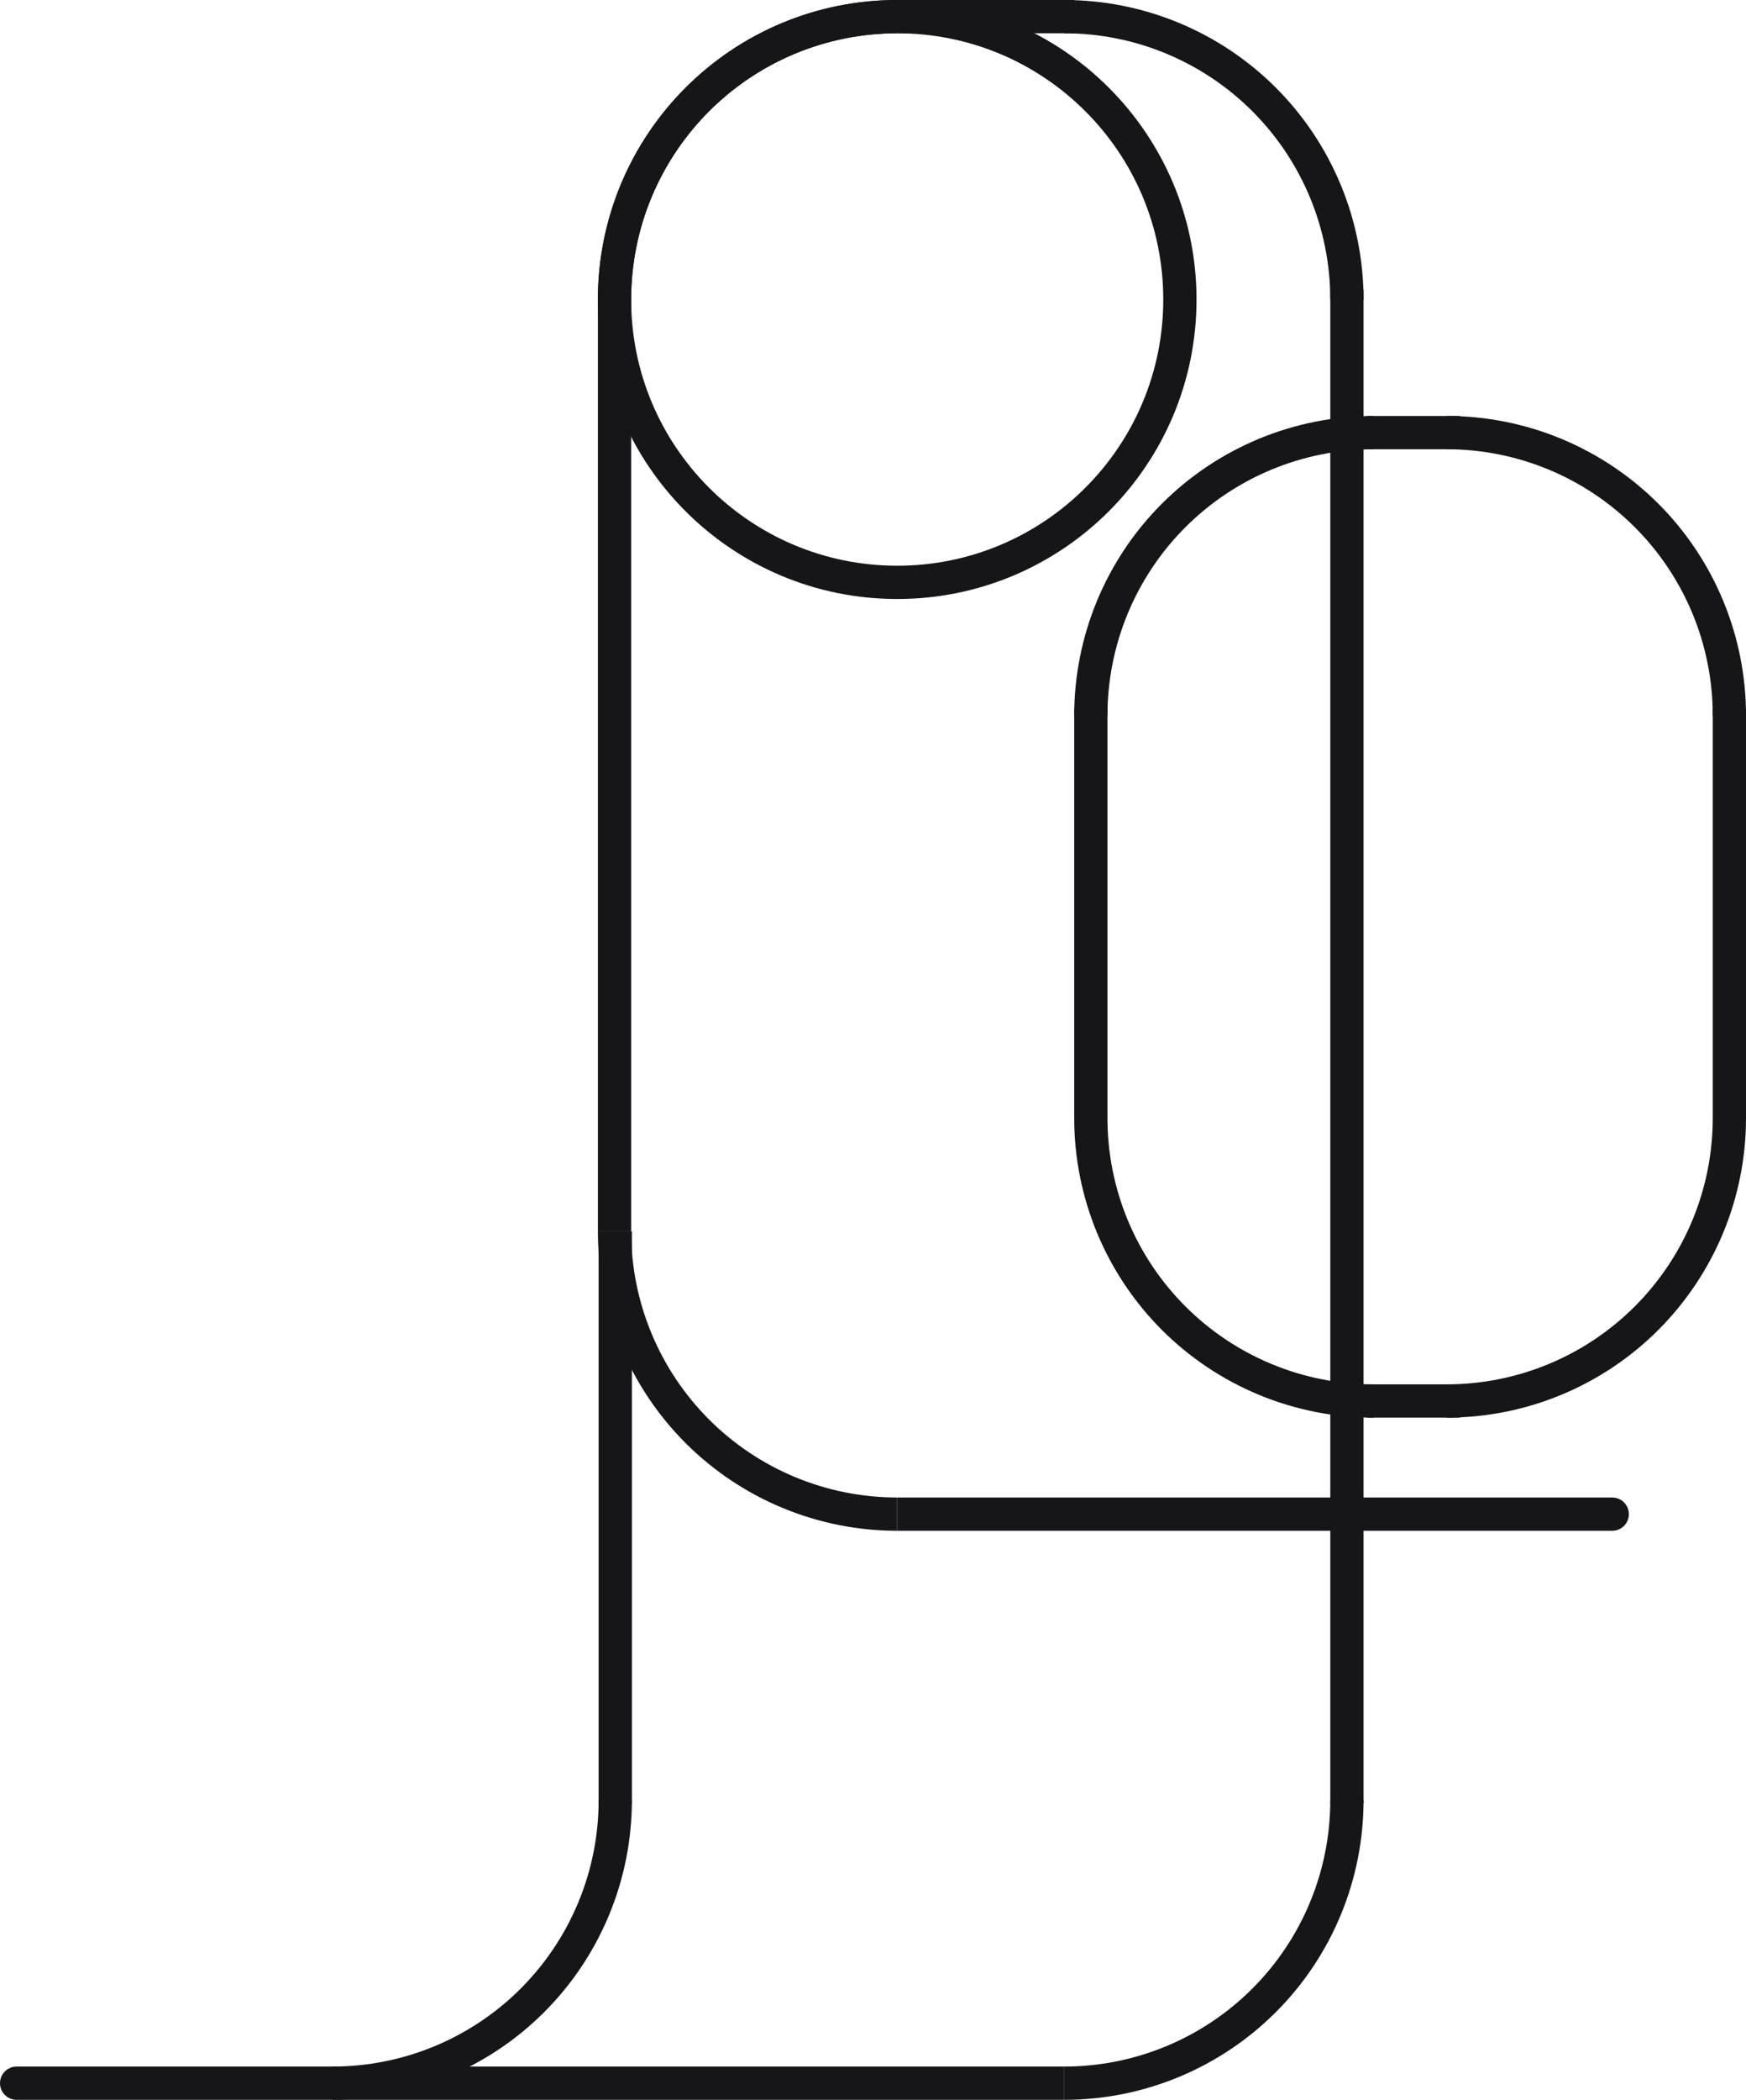 <svg width="525" height="631" viewBox="0 0 525 631" fill="none" xmlns="http://www.w3.org/2000/svg">
<path d="M515 336H525V213H515V336Z" fill="#161618"/>
<path d="M323 336H333L333 213H323L323 336Z" fill="#161618"/>
<path d="M439 135V125H411V135H439Z" fill="#161618"/>
<path fill-rule="evenodd" clip-rule="evenodd" d="M518.149 180.558C522.672 191.478 525 203.181 525 215H515C515 204.494 512.931 194.091 508.91 184.385C504.89 174.679 498.997 165.86 491.569 158.431C484.14 151.003 475.321 145.11 465.615 141.09C455.909 137.069 445.506 135 435 135L435 125C446.819 125 458.522 127.328 469.442 131.851C480.361 136.374 490.282 143.003 498.64 151.36C506.997 159.718 513.626 169.639 518.149 180.558Z" fill="#161618"/>
<path fill-rule="evenodd" clip-rule="evenodd" d="M329.851 180.558C325.328 191.478 323 203.181 323 215H333C333 204.494 335.069 194.091 339.09 184.385C343.11 174.679 349.003 165.86 356.431 158.431C363.86 151.003 372.679 145.11 382.385 141.09C392.091 137.069 402.494 135 413 135L413 125C401.181 125 389.478 127.328 378.558 131.851C367.639 136.374 357.718 143.003 349.36 151.36C341.003 159.718 334.374 169.639 329.851 180.558Z" fill="#161618"/>
<path d="M439 416V426H411V416H439Z" fill="#161618"/>
<path fill-rule="evenodd" clip-rule="evenodd" d="M518.149 370.442C522.672 359.522 525 347.819 525 336H515C515 346.506 512.931 356.909 508.91 366.615C504.89 376.321 498.997 385.14 491.569 392.569C484.14 399.997 475.321 405.89 465.615 409.91C455.909 413.931 445.506 416 435 416L435 426C446.819 426 458.522 423.672 469.442 419.149C480.361 414.626 490.282 407.997 498.64 399.64C506.997 391.282 513.626 381.361 518.149 370.442Z" fill="#161618"/>
<path fill-rule="evenodd" clip-rule="evenodd" d="M329.851 370.442C325.328 359.522 323 347.819 323 336H333C333 346.506 335.069 356.909 339.09 366.615C343.11 376.321 349.003 385.14 356.431 392.569C363.86 399.997 372.679 405.89 382.385 409.91C392.091 413.931 402.494 416 413 416L413 426C401.181 426 389.478 423.672 378.558 419.149C367.639 414.626 357.718 407.997 349.36 399.64C341.003 391.282 334.374 381.361 329.851 370.442Z" fill="#161618"/>
<path d="M320 631V621H5C2.239 621 0 623.239 0 626C0 628.761 2.239 631 5 631H320Z" fill="#161618"/>
<rect width="10" height="172" transform="matrix(-1 0 0 1 190 370)" fill="#161618"/>
<rect width="10" height="280" transform="matrix(-1 0 0 1 189.779 90)" fill="#161618"/>
<rect width="10" height="53" transform="matrix(0 -1 -1 0 323 10)" fill="#161618"/>
<path d="M484.779 460C487.54 460 489.779 457.761 489.779 455C489.779 452.239 487.54 450 484.779 450H269.779V460H484.779Z" fill="#161618"/>
<rect width="10" height="455" transform="matrix(-1 0 0 1 410 87)" fill="#161618"/>
<path fill-rule="evenodd" clip-rule="evenodd" d="M354.442 6.851C343.522 2.328 331.819 -7.62939e-06 320 -7.62939e-06V10C330.506 10 340.909 12.069 350.615 16.09C360.321 20.11 369.14 26.003 376.569 33.431C383.997 40.86 389.89 49.679 393.91 59.385C397.931 69.091 400 79.494 400 90L410 90C410 78.181 407.672 66.478 403.149 55.559C398.626 44.639 391.997 34.718 383.64 26.36C375.282 18.003 365.361 11.374 354.442 6.851Z" fill="#161618"/>
<path fill-rule="evenodd" clip-rule="evenodd" d="M235.337 6.851C246.256 2.328 257.96 -7.62939e-06 269.779 -7.62939e-06V10C259.273 10 248.87 12.069 239.164 16.09C229.458 20.11 220.639 26.003 213.21 33.431C205.781 40.86 199.889 49.679 195.868 59.385C191.848 69.091 189.779 79.494 189.779 90L179.779 90C179.779 78.181 182.106 66.478 186.629 55.559C191.152 44.639 197.782 34.718 206.139 26.36C214.496 18.003 224.418 11.374 235.337 6.851Z" fill="#161618"/>
<path fill-rule="evenodd" clip-rule="evenodd" d="M235.337 453.149C246.256 457.672 257.96 460 269.779 460V450C259.273 450 248.87 447.931 239.164 443.91C229.458 439.89 220.639 433.997 213.21 426.569C205.781 419.14 199.889 410.321 195.868 400.615C191.848 390.909 189.779 380.506 189.779 370L179.779 370C179.779 381.819 182.106 393.522 186.629 404.442C191.152 415.361 197.782 425.282 206.139 433.64C214.496 441.997 224.418 448.626 235.337 453.149Z" fill="#161618"/>
<path fill-rule="evenodd" clip-rule="evenodd" d="M354.442 624.149C343.522 628.672 331.819 631 320 631V621C330.506 621 340.909 618.931 350.615 614.91C360.321 610.89 369.14 604.997 376.569 597.569C383.997 590.14 389.89 581.321 393.91 571.615C397.931 561.909 400 551.506 400 541L410 541C410 552.819 407.672 564.522 403.149 575.442C398.626 586.361 391.997 596.282 383.64 604.64C375.282 612.997 365.361 619.626 354.442 624.149Z" fill="#161618"/>
<path fill-rule="evenodd" clip-rule="evenodd" d="M134.442 624.149C123.522 628.672 111.819 631 100 631V621C110.506 621 120.909 618.931 130.615 614.91C140.321 610.89 149.14 604.997 156.569 597.569C163.997 590.14 169.89 581.321 173.91 571.615C177.931 561.909 180 551.506 180 541L190 541C190 552.819 187.672 564.522 183.149 575.442C178.626 586.361 171.997 596.282 163.64 604.64C155.282 612.997 145.361 619.626 134.442 624.149Z" fill="#161618"/>
<path fill-rule="evenodd" clip-rule="evenodd" d="M269.779 180C220.073 180 179.779 139.706 179.779 90C179.779 40.294 220.073 0 269.779 0C319.484 0 359.779 40.294 359.779 90C359.779 139.706 319.484 180 269.779 180ZM269.779 170C225.596 170 189.779 134.183 189.779 90C189.779 45.817 225.596 10 269.779 10C313.961 10 349.779 45.817 349.779 90C349.779 134.183 313.961 170 269.779 170Z" fill="#161618"/>
</svg>
